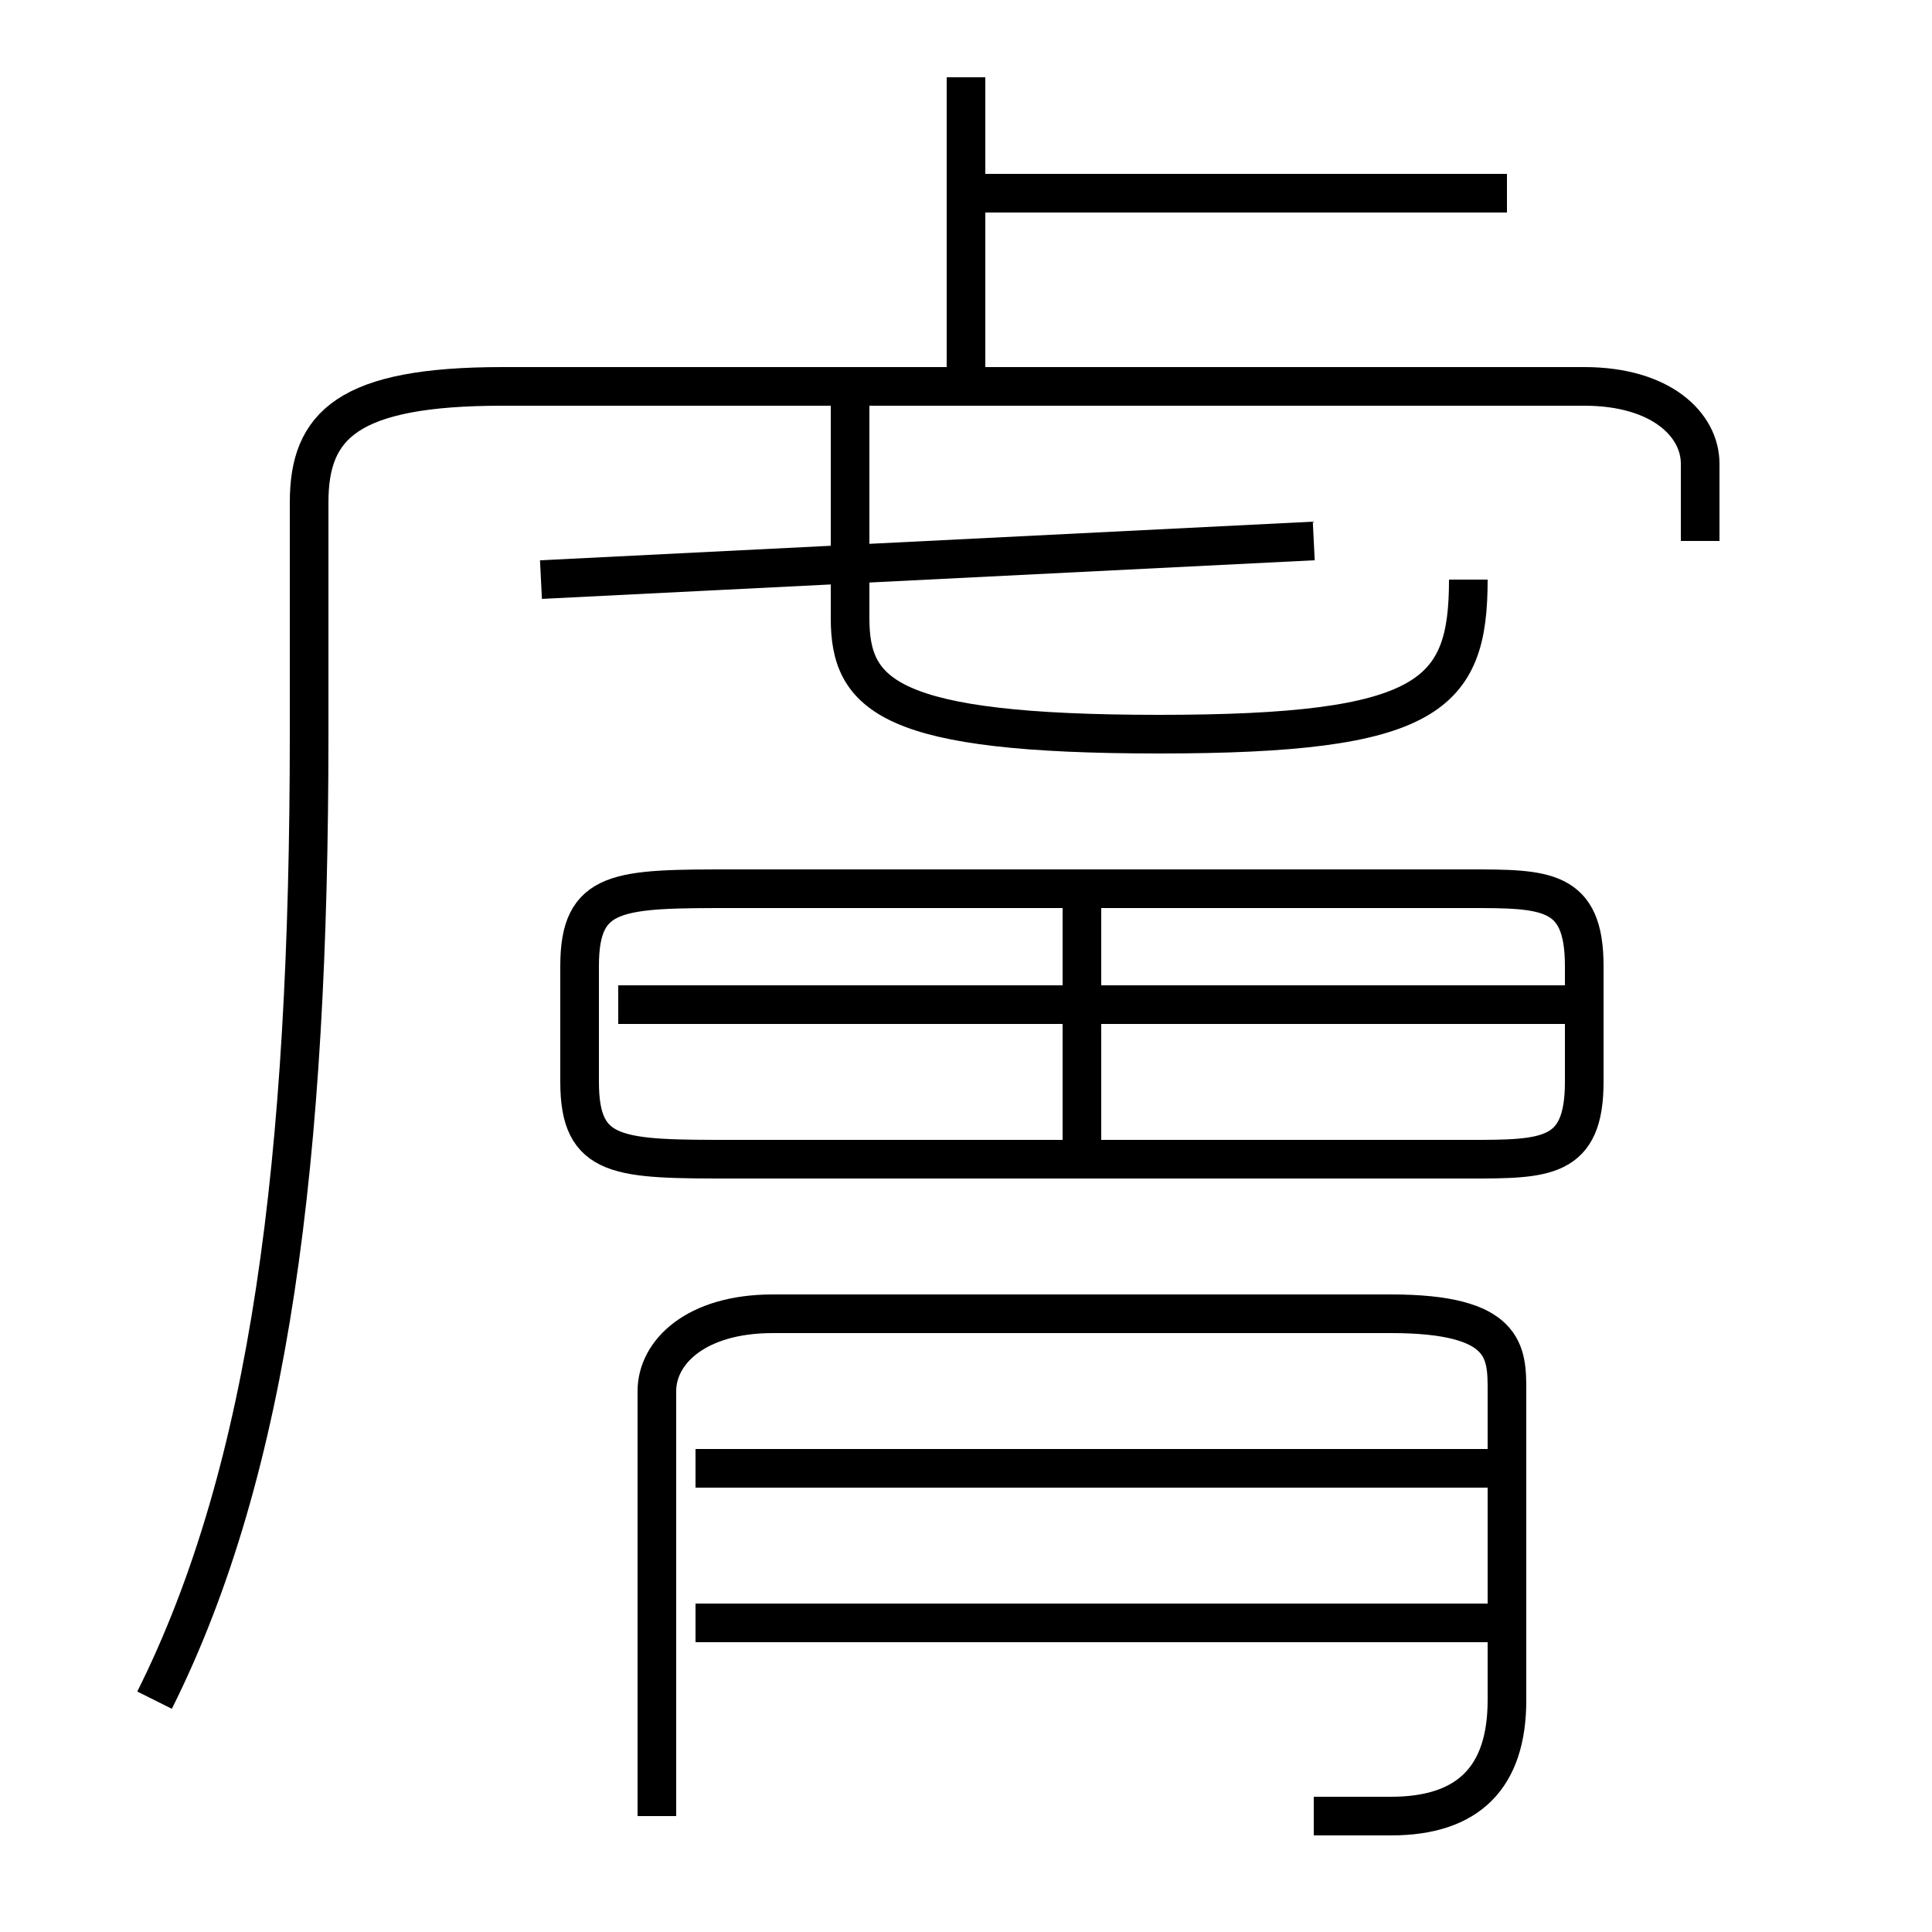 <?xml version='1.0' encoding='utf8'?>
<svg viewBox="0.0 -6.0 50.0 50.0" version="1.1" xmlns="http://www.w3.org/2000/svg">
<rect x="0.0" y="-6.0" width="50.0" height="50.0" fill="#808080" stroke="none"/>
<rect x="-1000" y="-1000" width="2000" height="2000" stroke="white" fill="white"/>
<g style="fill:white;stroke:#000000;  stroke-width:1">
<path d="M 4 0 C 7 -6 8 -14 8 -25 L 8 -31 C 8 -33 9 -34 13 -34 L 41 -34 C 43 -34 44 -33 44 -32 L 44 -30 M 39 -2 L 18 -2 M 34 3 C 35 3 36 3 36 3 C 38 3 39 2 39 0 L 39 -8 C 39 -9 39 -10 36 -10 L 20 -10 C 18 -10 17 -9 17 -8 L 17 3 M 39 -6 L 18 -6 M 28 -14 L 28 -21 M 19 -14 L 38 -14 C 40 -14 41 -14 41 -16 L 41 -19 C 41 -21 40 -21 38 -21 L 19 -21 C 16 -21 15 -21 15 -19 L 15 -16 C 15 -14 16 -14 19 -14 Z M 41 -18 L 16 -18 M 14 -29 L 34 -30 M 38 -29 C 38 -26 37 -25 30 -25 C 23 -25 22 -26 22 -28 L 22 -34 M 25 -34 L 25 -42 M 39 -39 L 25 -39" transform="translate(0.0 38.0)" />
</g>
</svg>